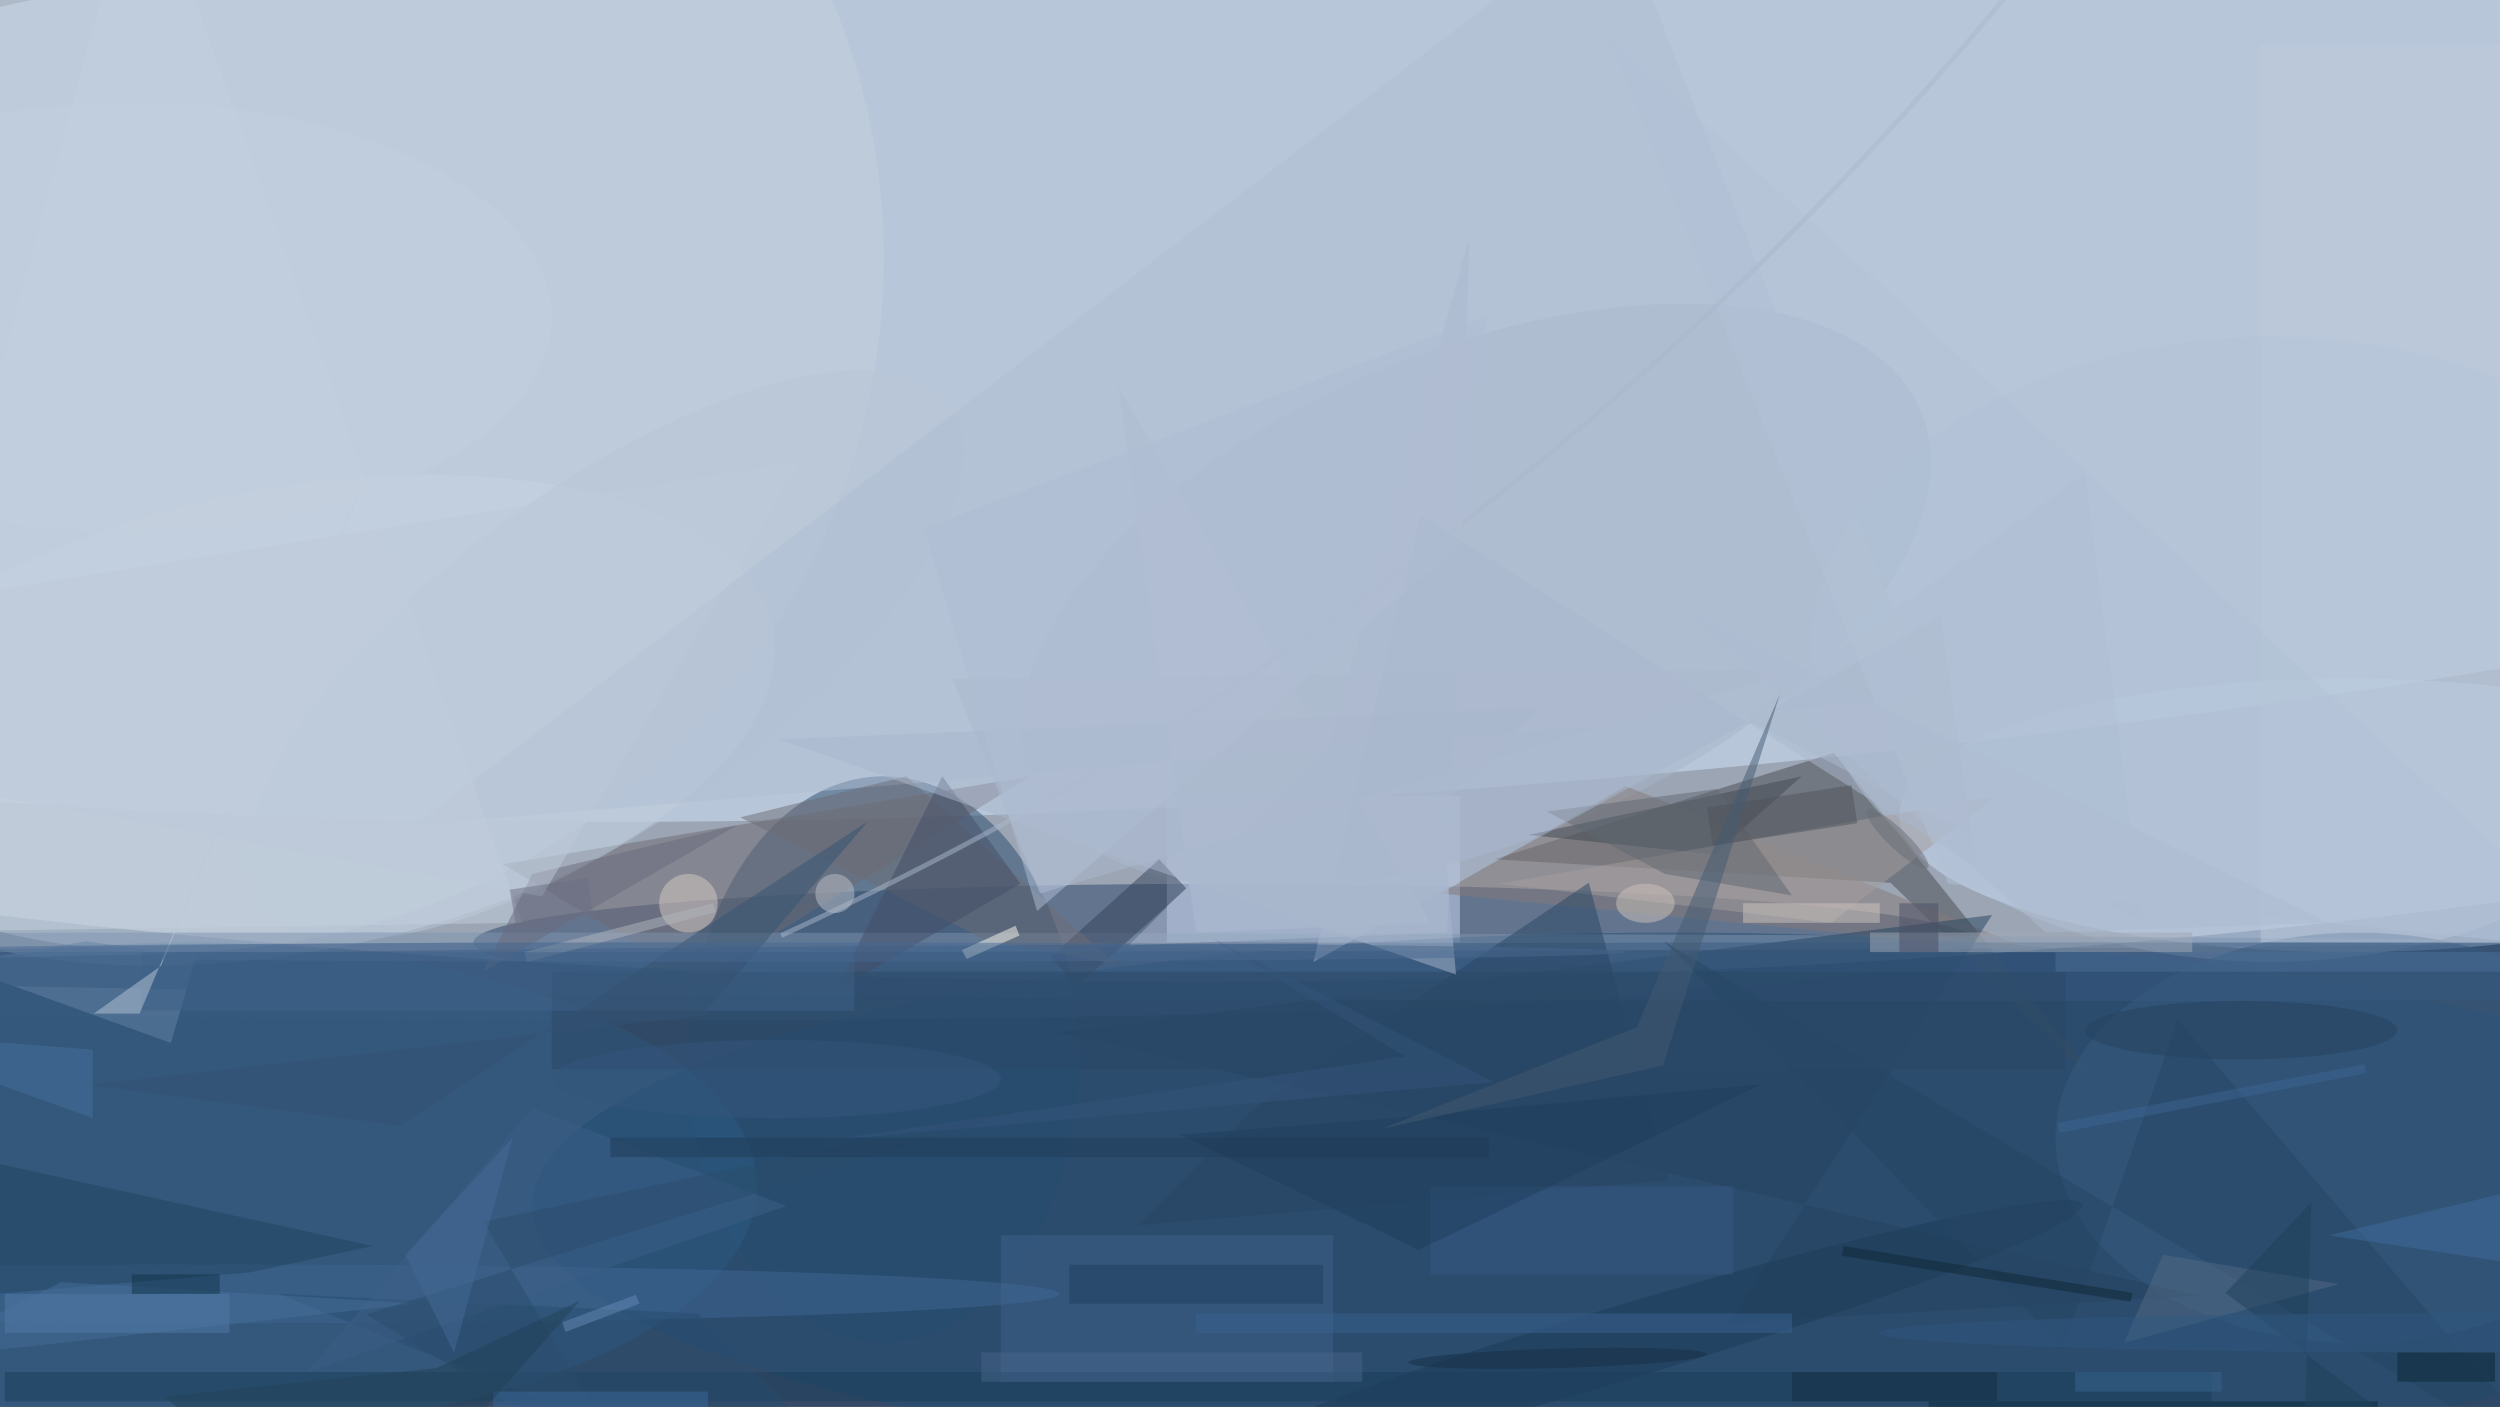 <svg xmlns="http://www.w3.org/2000/svg" viewBox="0 0 1800 1013"><defs/><filter id="prefix__a"><feGaussianBlur stdDeviation="12"/></filter><rect width="100%" height="100%" fill="#364a67"/><g filter="url(#prefix__a)"><g transform="translate(3.5 3.5) scale(7.031)"><ellipse cx="122" cy="45" fill="#fff" fill-opacity=".5" rx="255" ry="55"/><circle r="1" fill="#d5e8fe" fill-opacity=".5" transform="matrix(-254.252 19.522 -3.855 -50.207 150 29.8)"/><ellipse cx="125" cy="96" fill="#2c476b" fill-opacity=".5" rx="77" ry="6"/><ellipse cx="240" cy="83" fill="#cfe1fa" fill-opacity=".5" rx="46" ry="14"/><circle r="1" fill="#cbd8e6" fill-opacity=".5" transform="rotate(-100.7 45 24.5) scale(23.726 50.242)"/><ellipse cx="90" cy="108" fill="#2a4d6f" fill-opacity=".5" rx="20" ry="29"/><path fill="#4a4c52" fill-opacity=".5" d="M215.1 111.3l-27.8-34.7-34.8 10.9 40.6 2.4z"/><path fill="#ccdbf4" fill-opacity=".5" d="M119 81h30v15h-30z"/><ellipse cx="19" cy="121" fill="#326691" fill-opacity=".5" rx="58" ry="25"/><ellipse cx="171" cy="123" fill="#234f74" fill-opacity=".5" rx="117" ry="28"/><ellipse cx="17" cy="26" fill="#c4d0df" fill-opacity=".5" rx="73" ry="71"/><circle r="1" fill="#a8b7cd" fill-opacity=".5" transform="rotate(67.5 30 143) scale(25.191 49.344)"/><path fill="#6e6b73" fill-opacity=".5" d="M51 88l54-9-34 21z"/><ellipse cx="232" cy="66" fill="#b3c3d7" fill-opacity=".5" rx="47" ry="32"/><ellipse cx="241" cy="116" fill="#365c80" fill-opacity=".5" rx="31" ry="21"/><ellipse cx="62" cy="100" fill="#385a80" fill-opacity=".5" rx="112" ry="4"/><path fill="#857b79" fill-opacity=".5" d="M166 80l42 17-61-6z"/><circle r="1" fill="#b8c6d7" fill-opacity=".5" transform="matrix(10.088 13.885 -35.338 25.675 61.5 66.6)"/><path fill="#414953" fill-opacity=".5" d="M156 85l19 2 9-8z"/><path fill="#a59f9f" fill-opacity=".5" d="M187 94l17-13-51 9z"/><path fill="#3e628b" fill-opacity=".5" d="M102 126h34v15h-34z"/><path fill="#1a3e5a" fill-opacity=".5" d="M0 140h226v3H0z"/><path fill="#b0bfd3" fill-opacity=".5" d="M197 71l-32-81L42 84z"/><ellipse cx="38" cy="96" fill="#7e95b1" fill-opacity=".5" rx="216" ry="1"/><path fill="#274460" fill-opacity=".5" d="M176.5 135l27-41.8-95.9 12 117.2 27z"/><path fill="#334059" fill-opacity=".5" d="M121 90.5l-11.2 10-2.7-3 11.1-10z"/><ellipse cx="24" cy="132" fill="#3f6793" fill-opacity=".5" rx="84" ry="3"/><path fill="#6484a4" fill-opacity=".5" d="M19.6 97.4L8.3 95.9l-13.7 2.3 22.4 8.1z"/><path fill="#adbacf" fill-opacity=".5" d="M184 68l-78 23-9-22z"/><path fill="#c4d0de" fill-opacity=".5" d="M14-16L-16 95l69-1z"/><path fill="#bccadd" fill-opacity=".5" d="M231 4h25v92h-25z"/><path fill="#6d6c74" fill-opacity=".5" d="M75.3 83.2l25 12.5 13.4 2.5L92.3 79z"/><circle cx="70" cy="92" r="3" fill="#d7cdc5" fill-opacity=".5"/><path fill="#204561" fill-opacity=".5" d="M-.8 132l25.9-2.2 12.6-2.7-53.7-11.8z"/><path fill="#aebdd1" fill-opacity=".5" d="M219 94l-41-21 35-25z"/><path fill="#616873" fill-opacity=".5" d="M175.3 80.3l-17.4 2.3L170 89l13 2.2z"/><ellipse cx="203" cy="99" fill="#395a80" fill-opacity=".5" rx="233" ry="3"/><path fill="#b0bed3" fill-opacity=".5" d="M114 39l32 55-24 1z"/><path fill="#294664" fill-opacity=".5" d="M128.1 112.8L116 125l54.4-4.6-8.2-30.5z"/><circle r="1" fill="#1c3c58" fill-opacity=".5" transform="matrix(1.091 3.63 -46.75 14.052 166 136.9)"/><path fill="#264664" fill-opacity=".5" d="M210.8 137.5l-40.9-41.6 92.8 54.9-40.2-46.9z"/><path fill="#686a7d" fill-opacity=".5" d="M75 84L49 99l5-10z"/><path fill="#396291" fill-opacity=".5" d="M122 134h61v2h-61z"/><path fill="#284d6e" fill-opacity=".5" d="M71 134l24 25-67-27z"/><path fill="#526b84" fill-opacity=".5" d="M239 131l-22 6 4-9z"/><path fill="#434f67" fill-opacity=".5" d="M85 101l19-11-8-11z"/><path fill="#aab9cf" fill-opacity=".5" d="M134 98l64.2-35.4 3.7 25.7L145 52.2z"/><path fill="#2b4867" fill-opacity=".5" d="M56 99h155v10H56z"/><path fill="#0a2b3c" fill-opacity=".5" d="M197 143h46v1h-46z"/><path fill="#b1b7bf" fill-opacity=".5" d="M72.8 92.9L53.5 98l-.3-1 19.3-5z"/><path fill="#3c5f87" fill-opacity=".5" d="M80 123l-26-10-23 27z"/><path fill="#3f6389" fill-opacity=".5" d="M14 97h73v6H14z"/><path fill="#fcfbf1" fill-opacity=".5" d="M98 96.8l5.5-2.5.4 1-5.4 2.4z"/><circle cx="85" cy="91" r="2" fill="#bfc3cb" fill-opacity=".5"/><path fill="#345273" fill-opacity=".5" d="M8.3 110.6l32.2 4.2 47.9-31.2-17 19.9z"/><path fill="#466f99" fill-opacity=".5" d="M42.1 133l-36.3-2.2-10.5 5.2-11.3 3.4z"/><path fill="#365b84" fill-opacity=".5" d="M146 121h31v9h-31z"/><path fill="#50525a" fill-opacity=".5" d="M174.3 82.2l14.8-2.3.6 3.9-14.8 2.3z"/><path fill="#d0c7c0" fill-opacity=".5" d="M178 92h14v2h-14z"/><path fill="#b9c7d7" fill-opacity=".5" d="M13.8 103.3H9.1l6.9-4.9L62-11.5z"/><path fill="#adbbd1" fill-opacity=".5" d="M115.1 96.3l32.6-1.3 2.3-71.4-14.4 52.2z"/><path fill="#b3c2d6" fill-opacity=".5" d="M199 90L164 3l103 94z"/><path fill="#abb9ce" fill-opacity=".5" d="M79.2 75.2l77.9-3.2-10 10.3 1.5 17z"/><path fill="#1f3f5c" fill-opacity=".5" d="M144.8 127.5l35.2-17-38.2 3.5-21.5 1.7z"/><path fill="#a1aab8" fill-opacity=".5" d="M191 95h33v2h-33z"/><ellipse cx="168" cy="92" fill="#cfc5bd" fill-opacity=".5" rx="3" ry="2"/><path fill="#455a72" fill-opacity=".5" d="M167.1 104.7L141 115.1l28.8-6.5 12-38.1z"/><path fill="#1e3e5e" fill-opacity=".5" d="M109 129h26v4h-26z"/><path fill="#2b4c6d" fill-opacity=".5" d="M37 134.1L64.6 151 49 124.6l58.1-12.3z"/><path fill="#3f6c9c" fill-opacity=".5" d="M271 131l-8-11-25 6z"/><path fill="#39689b" fill-opacity=".5" d="M50 142h22v2H50z"/><path fill="#becbdb" fill-opacity=".5" d="M-16 78.3L-1.5 60l82.9-13.2L55 91.3z"/><path fill="none" stroke="#adb9cc" stroke-opacity=".5" stroke-width=".5" d="M207.5-4Q155 60.6 79.5 95.3"/><path fill="#466488" fill-opacity=".5" d="M100 138h39v3h-39z"/><path fill="#45719c" fill-opacity=".5" d="M-16 105l25 2v7z"/><path fill="#4c6e96" fill-opacity=".5" d="M210 97h46v2h-46z"/><path fill="#4b4f65" fill-opacity=".5" d="M194 92h4v5h-4z"/><path fill="#6d7084" fill-opacity=".5" d="M52.4 94.6l-.7-4 8-1.2.6 4z"/><path fill="#517aa7" fill-opacity=".5" d="M0 132h23v4H0z"/><path fill="#34557b" fill-opacity=".5" d="M143.4 107.7L84 116.3l68.5-6-28.7-14.6z"/><path fill="#13354b" fill-opacity=".5" d="M13 130h9v2h-9z"/><path fill="#20425b" fill-opacity=".5" d="M235.1 159l20.2-6-27.9-21.1 8.8-9.3z"/><path fill="#0f2937" fill-opacity=".5" d="M217.7 132.8l-29.6-4.7.2-1 29.6 4.8z"/><ellipse cx="252" cy="136" fill="#305981" fill-opacity=".5" rx="60" ry="2"/><ellipse cx="75" cy="97" fill="#486991" fill-opacity=".5" rx="91" ry="1"/><path fill="#122d3e" fill-opacity=".5" d="M183 140h21v3h-21z"/><circle r="1" fill="#142f45" fill-opacity=".5" transform="matrix(-.028 -1 15.272 -.427 159 138.6)"/><ellipse cx="13" cy="32" fill="#c5d1df" fill-opacity=".5" rx="43" ry="22"/><ellipse cx="229" cy="105" fill="#26435f" fill-opacity=".5" rx="16" ry="3"/><path fill="#234259" fill-opacity=".5" d="M44.2 139.6l14.7-6.9L35.7 159l-19.4-16.5z"/><ellipse cx="79" cy="110" fill="#35567c" fill-opacity=".5" rx="23" ry="4"/><path fill="#678ab6" fill-opacity=".5" d="M65 133l-7.6 2.9-.3-1 7.5-2.8z"/><path fill="#39648f" fill-opacity=".5" d="M212 140h15v2h-15z"/><path fill="#b1bfd4" fill-opacity=".5" d="M105.7 92.8L94.1 53.6l57.7-21.8-2.8 23.4z"/><path fill="#3c6593" fill-opacity=".5" d="M241.8 109.4l-31.4 6.1-.2-1 31.4-6z"/><path fill="#213d59" fill-opacity=".5" d="M62 116h90v2H62z"/><path fill="#0b2836" fill-opacity=".5" d="M245 138h10v3h-10z"/><circle r="1" fill="#686e79" fill-opacity=".5" transform="matrix(.691 -.723 3.114 2.976 193.8 85.4)"/><path fill="#446b96" fill-opacity=".5" d="M52 116l-11 12 5 10z"/><path fill="#aebdd2" fill-opacity=".5" d="M172 62l37 33 29-1z"/></g></g></svg>